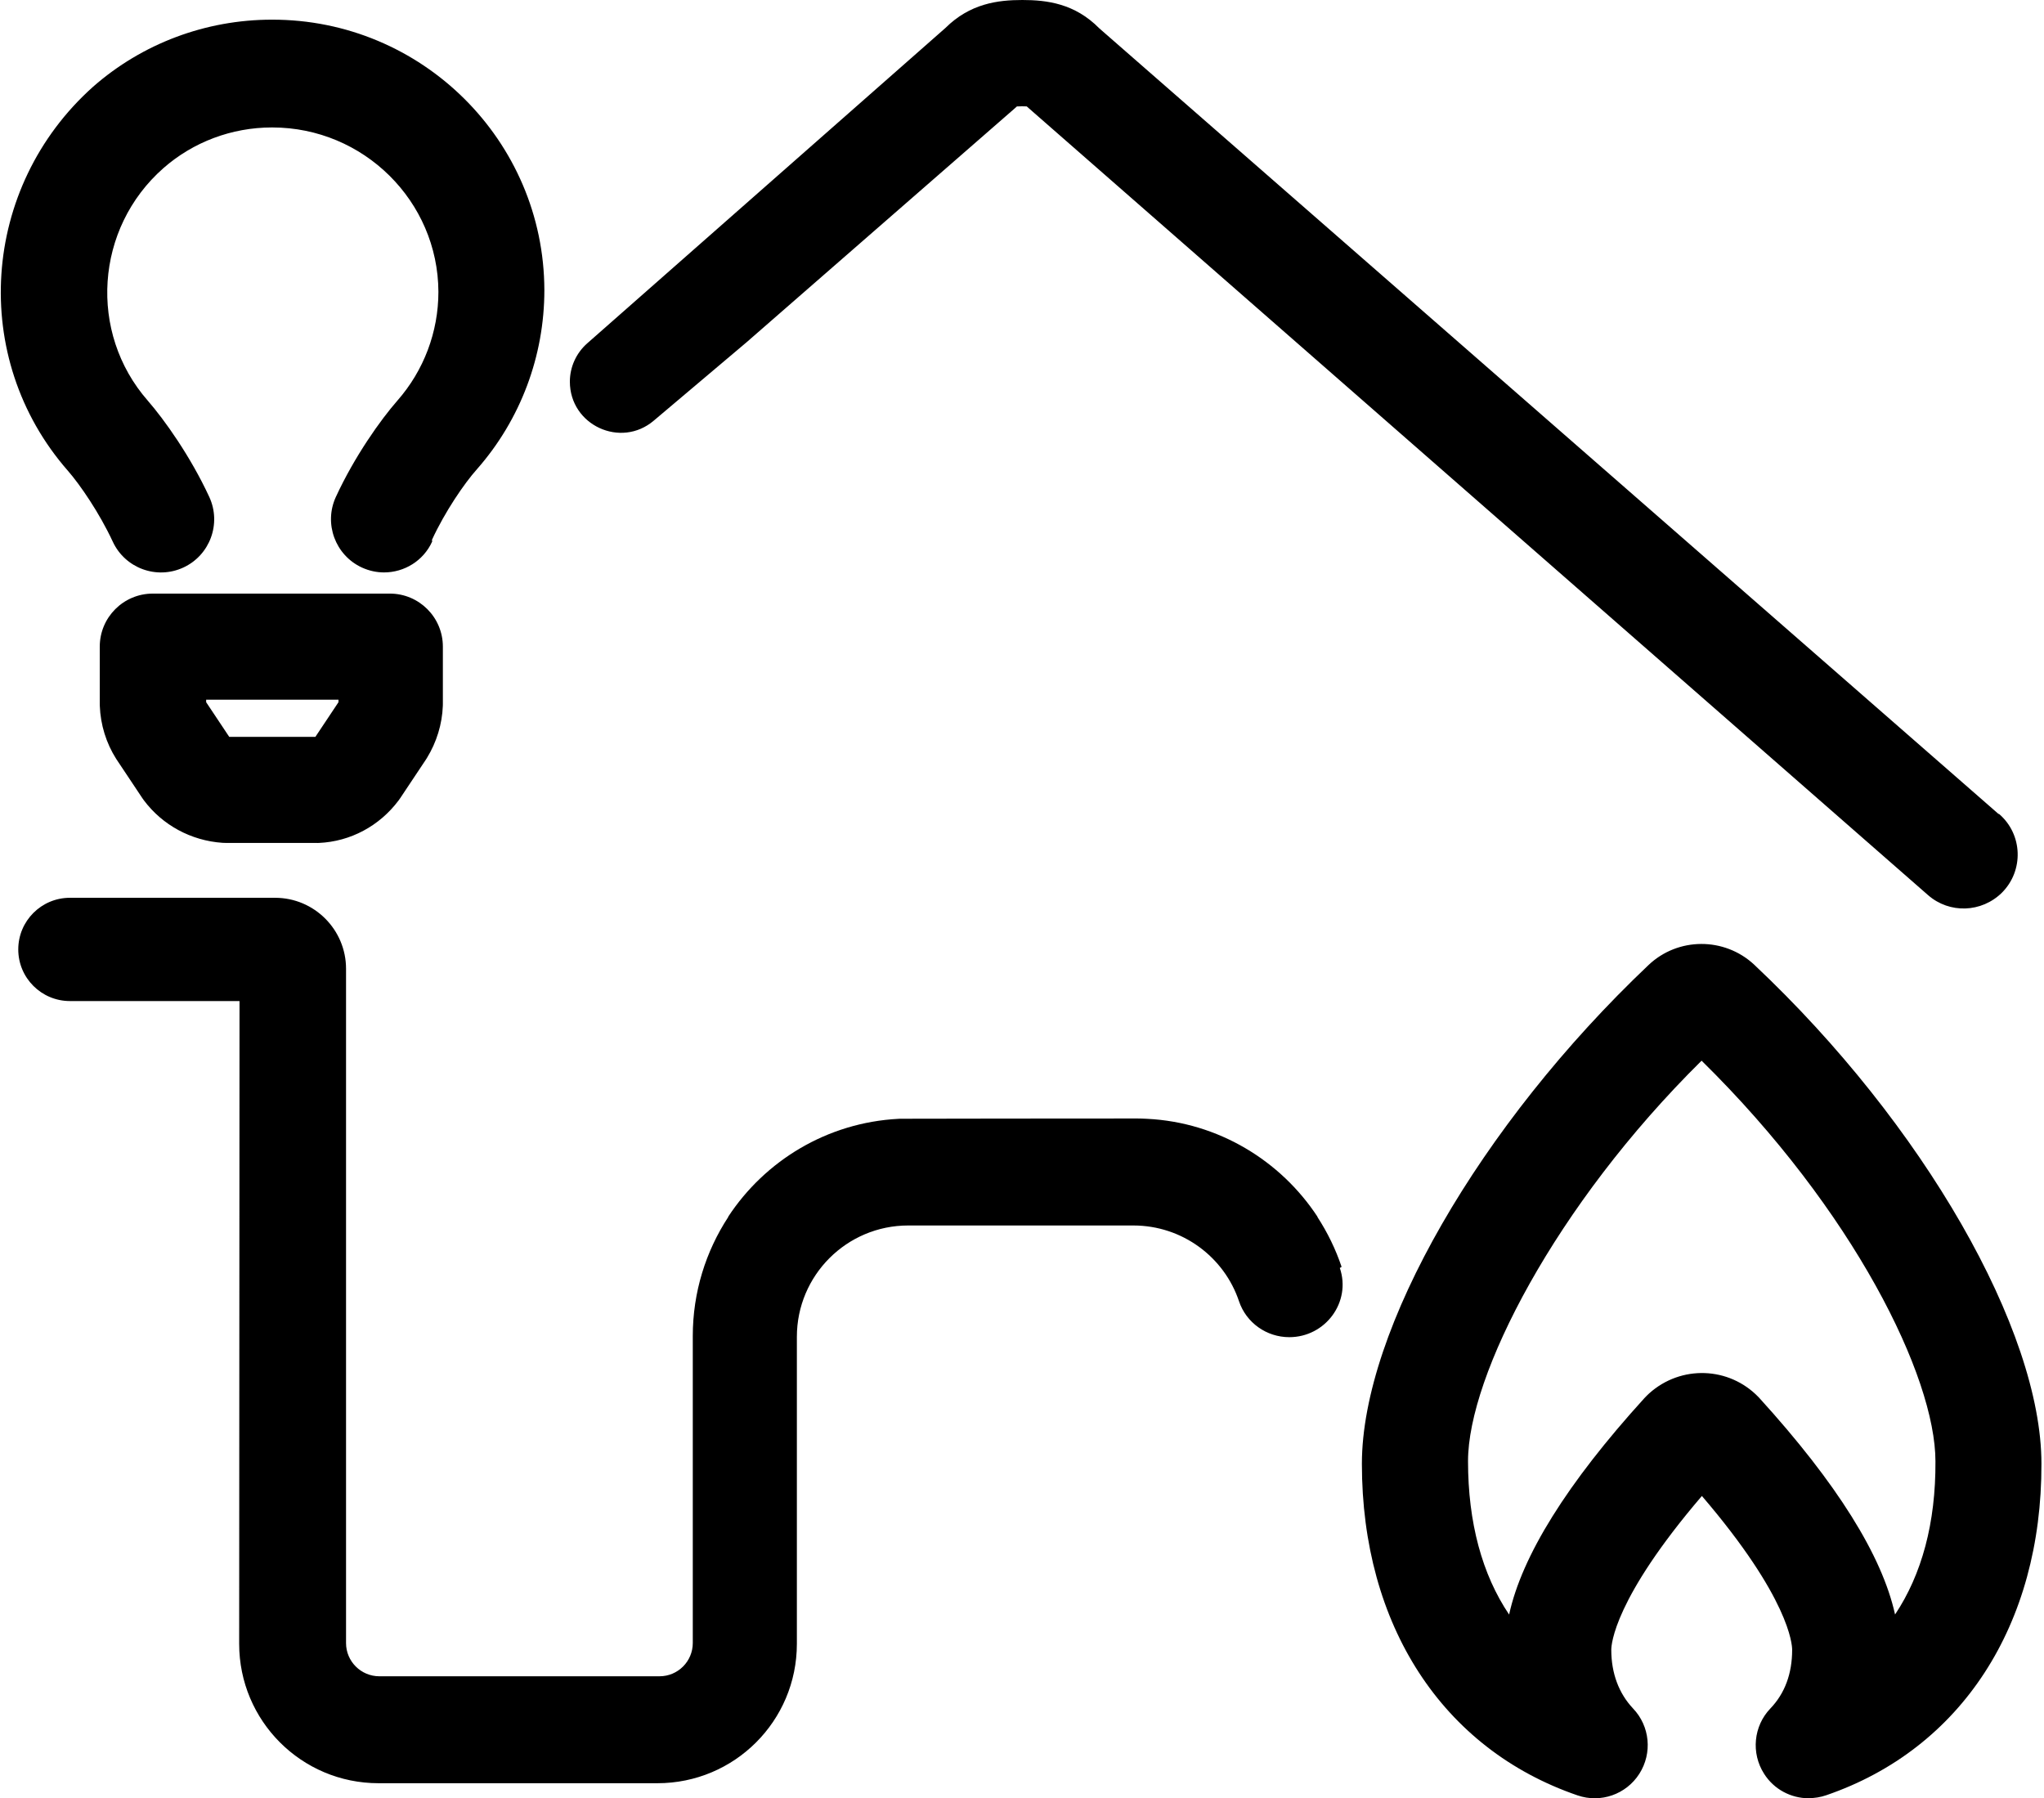 <svg xmlns="http://www.w3.org/2000/svg" viewBox="0 0 582 512"><path d="M515 512c-5.05 0-9.9-2.54-12.7-6.97-3.76-5.88-3.01-13.6 1.8-18.6 4.11-4.29 6.19-9.91 6.19-16.7 0-1.5-.766-14.7-25.7-43.8-25 29.2-25.8 42.3-25.8 43.8 0 6.66 2.14 12.4 6.19 16.7 4.82 5.04 5.56 12.7 1.8 18.6-3.76 5.88-11 8.42-17.6 6.15-38.5-13.2-61.4-48.5-61.4-94.4 0-38.2 33.6-96.5 81.6-142 8.38-7.97 21.6-8.03 30.1-.121l.091 .091c48.1 45.3 81.7 104 81.7 142 .111 45.9-22.8 81.2-61.3 94.4-1.61 .554-3.27 .816-4.9 .816zm-30.5-210c-41.8 41.3-66.5 89.8-66.5 114 0 17.5 4.01 32.3 11.7 43.7 3.63-16.7 16.5-37.4 38.5-61.6 .181-.202 .363-.393 .554-.574l.302-.302c.181-.171 .363-.343 .544-.514 9.03-8.1 22.7-7.63 31.1 1.06 .101 .101 .202 .212 .292 .312 22 24.2 34.9 44.8 38.6 61.6 7.61-11.4 11.6-26.1 11.5-43.6 0-24.1-23.3-71.5-66.5-114zm5.74-5.54s0 0-.01 .01c0 0 0 0 .01-.01zM90.6 240h-26.2c-.343 0-.685-.01-1.03-.03-8.97-.615-17.1-5.03-22.4-12.1-.151-.202-.302-.413-.443-.625l-7.26-10.9c-.06-.091-.121-.181-.181-.272-2.85-4.49-4.47-9.72-4.67-15.1 0-.191-.01-.373-.01-.564v-16.3c0-8.35 6.77-15.1 15.1-15.1H111c8.35 0 15.1 6.77 15.1 15.1v16.3c0 .191 0 .383-.01 .585-.202 5.19-1.76 10.3-4.52 14.8-.111 .181-.222 .353-.333 .524l-7.26 10.9c-.151 .232-.312 .464-.484 .685-5.45 7.27-13.7 11.7-22.7 12.1-.232 .01-.454 .02-.685 .02zm-25.3-30.2h24.5l6.53-9.8c.02-.05 .04-.101 .05-.131v-.655H58.7v.716l6.56 9.85s.03 .01 .05 .02zm57.7-56.1c3.68-8 9.22-16.1 12.8-20.1 12.4-14.1 19.2-32.2 19.2-51-.101-42.6-34.9-77.1-77.6-77-18.8 0-36.9 6.79-50.9 19.1C-5.5 53.3-8.71 102 19.3 134c3.53 4.04 9.04 12.1 12.8 20.2 3.5 7.58 12.5 10.9 20.1 7.39 7.58-3.5 10.9-12.5 7.39-20.1-5.37-11.6-12.8-22-17.5-27.4-17-19.4-15-49.1 4.42-66.2 8.49-7.47 19.5-11.6 30.9-11.6h.121c26 0 47.2 21 47.3 46.8 0 11.4-4.14 22.4-11.7 31-4.77 5.44-12.2 15.9-17.5 27.4-3.49 7.59-.171 16.6 7.42 20.1 2.05 .937 4.19 1.39 6.31 1.39 5.72 0 11.2-3.27 13.7-8.8zm259 207c-1.69-5.04-4.02-9.8-6.88-14.2l.03-.05c-10.5-16-28.3-26.9-48.5-27.9-.141 0-.272-.01-.413-.02-.776-.04-1.56-.071-2.35-.071h-.595s-.474 0-1.35 0c-9.42 0-65 .04-65.7 .071-.141 0-.272 .01-.413 .02-20.3 1.06-38 11.9-48.5 27.9l.03 .05c-6.38 9.75-10.1 21.4-10.1 33.9v87.4c0 5.23-4.24 9.47-9.47 9.47H108c-5.22 0-9.47-4.25-9.47-9.45v-192c0-11.1-9.02-20.2-20.2-20.2H19.9c-8.12 0-14.7 6.59-14.7 14.7h0c0 8.12 6.59 14.7 14.7 14.7h48.3l-.101 183c0 21.9 17.7 39.7 39.7 39.7h79.4c21.9 0 39.7-17.7 39.7-39.7v-87.4c0-17.5 14.2-31.7 31.7-31.7h64.1c14 0 25.9 9.04 30.1 21.6 2.06 6.1 7.84 10.2 14.3 10.2h0c10.3 0 17.7-10 14.4-19.7zM116 241m453-9.29L313 8.06c-6.95-7.06-14.9-8.06-21.9-8.06s-14.9 1.01-21.9 7.96l-102 89.8c-3.13 2.76-4.94 6.74-4.94 10.9h0c0 12.4 14.5 19.1 23.9 11.1l26.4-22.3L289 30.8c.181-.161 .363-.323 .544-.494 .353-.02 .837-.04 1.46-.04 .564 0 1.01 .01 1.35 .03 .212 .202 .433 .393 .655 .585l256 224c6.09 5.31 15.2 5 21-.706h0c6.29-6.29 5.94-16.6-.776-22.4z"/></svg>
